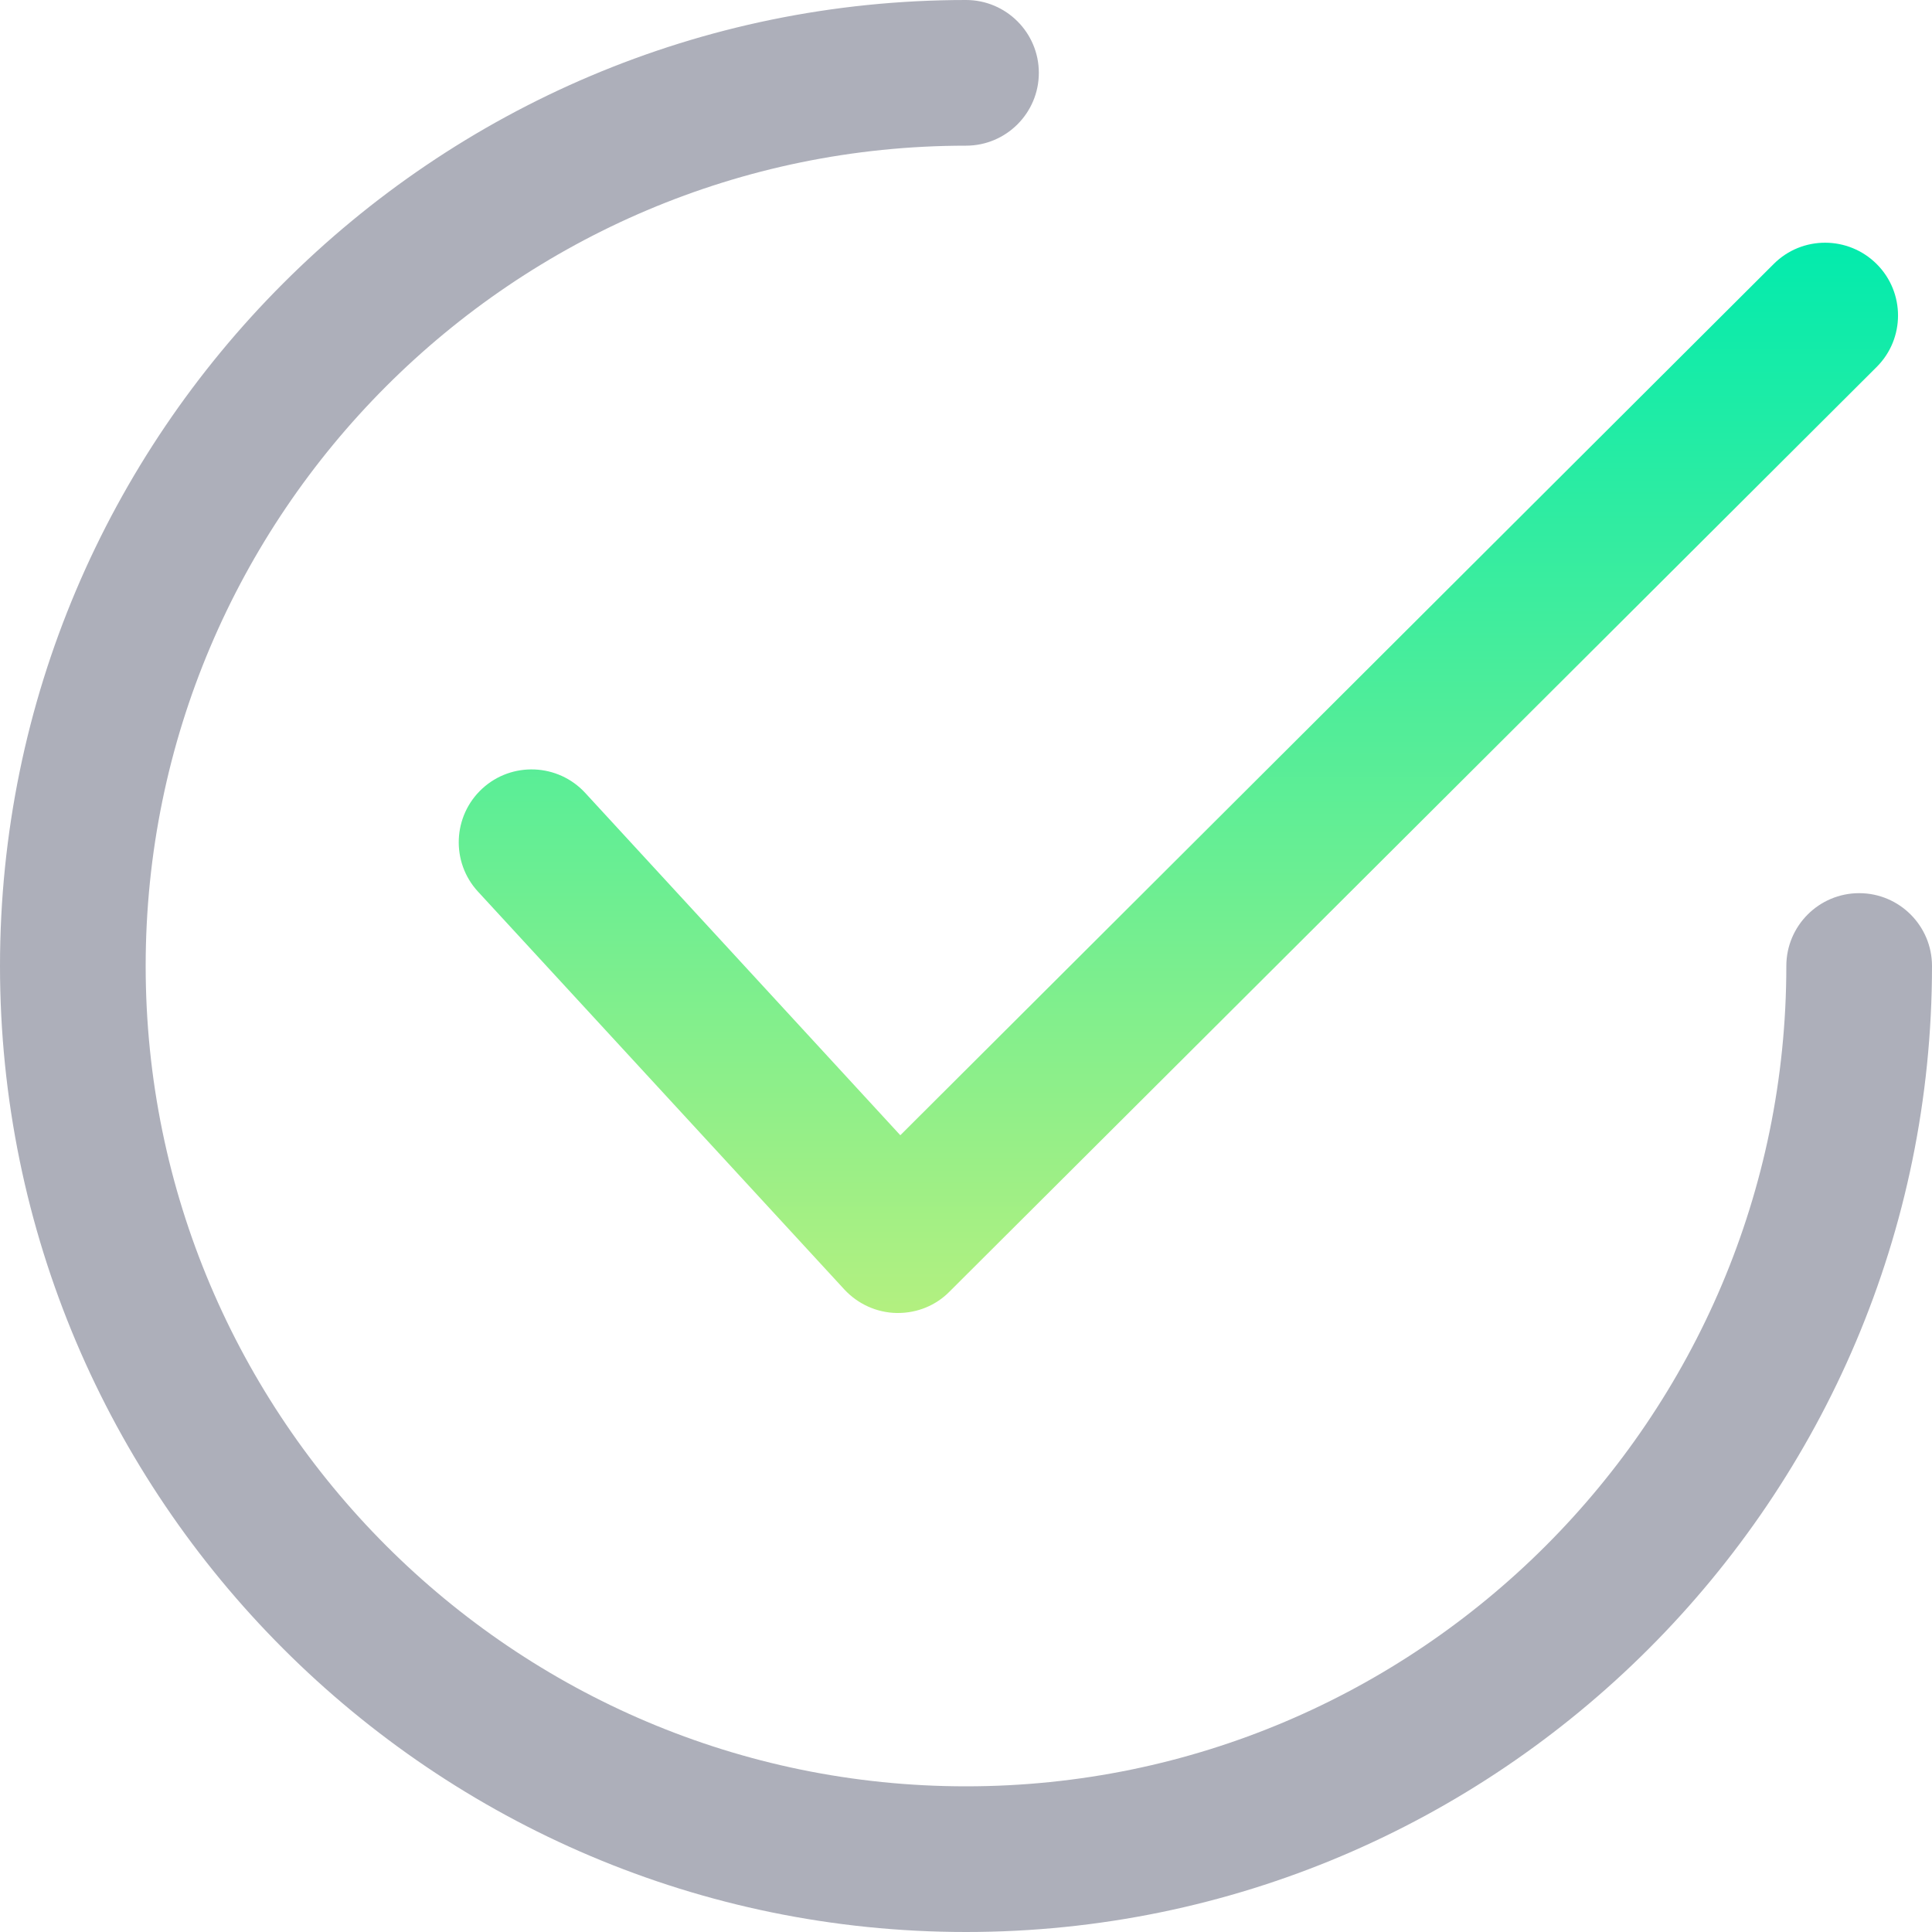 <svg width="10" height="10" viewBox="0 0 10 10" fill="none" xmlns="http://www.w3.org/2000/svg">
<path d="M9.714 1.367C9.567 1.22 9.328 1.219 9.181 1.366L4.66 5.876L3.029 4.104C2.888 3.951 2.649 3.941 2.496 4.082C2.343 4.223 2.333 4.462 2.474 4.615L4.371 6.675C4.441 6.75 4.538 6.794 4.64 6.796C4.643 6.796 4.646 6.796 4.648 6.796C4.748 6.796 4.844 6.757 4.914 6.686L9.713 1.9C9.861 1.753 9.861 1.514 9.714 1.367Z" fill="url(#paint0_linear)"/>
<path d="M9.623 4.623C9.415 4.623 9.246 4.792 9.246 5C9.246 7.341 7.341 9.246 5 9.246C2.659 9.246 0.754 7.341 0.754 5C0.754 2.659 2.659 0.754 5 0.754C5.208 0.754 5.377 0.585 5.377 0.377C5.377 0.169 5.208 0 5 0C2.243 0 0 2.243 0 5C0 7.757 2.243 10 5 10C7.757 10 10 7.757 10 5C10 4.792 9.831 4.623 9.623 4.623Z" fill="#ADAFBA"/>
<defs>
<linearGradient id="paint0_linear" x1="6.099" y1="1.256" x2="6.099" y2="6.796" gradientUnits="userSpaceOnUse">
<stop stop-color="#02EBAD"/>
<stop offset="1" stop-color="#B3F080"/>
</linearGradient>
</defs>
</svg>
